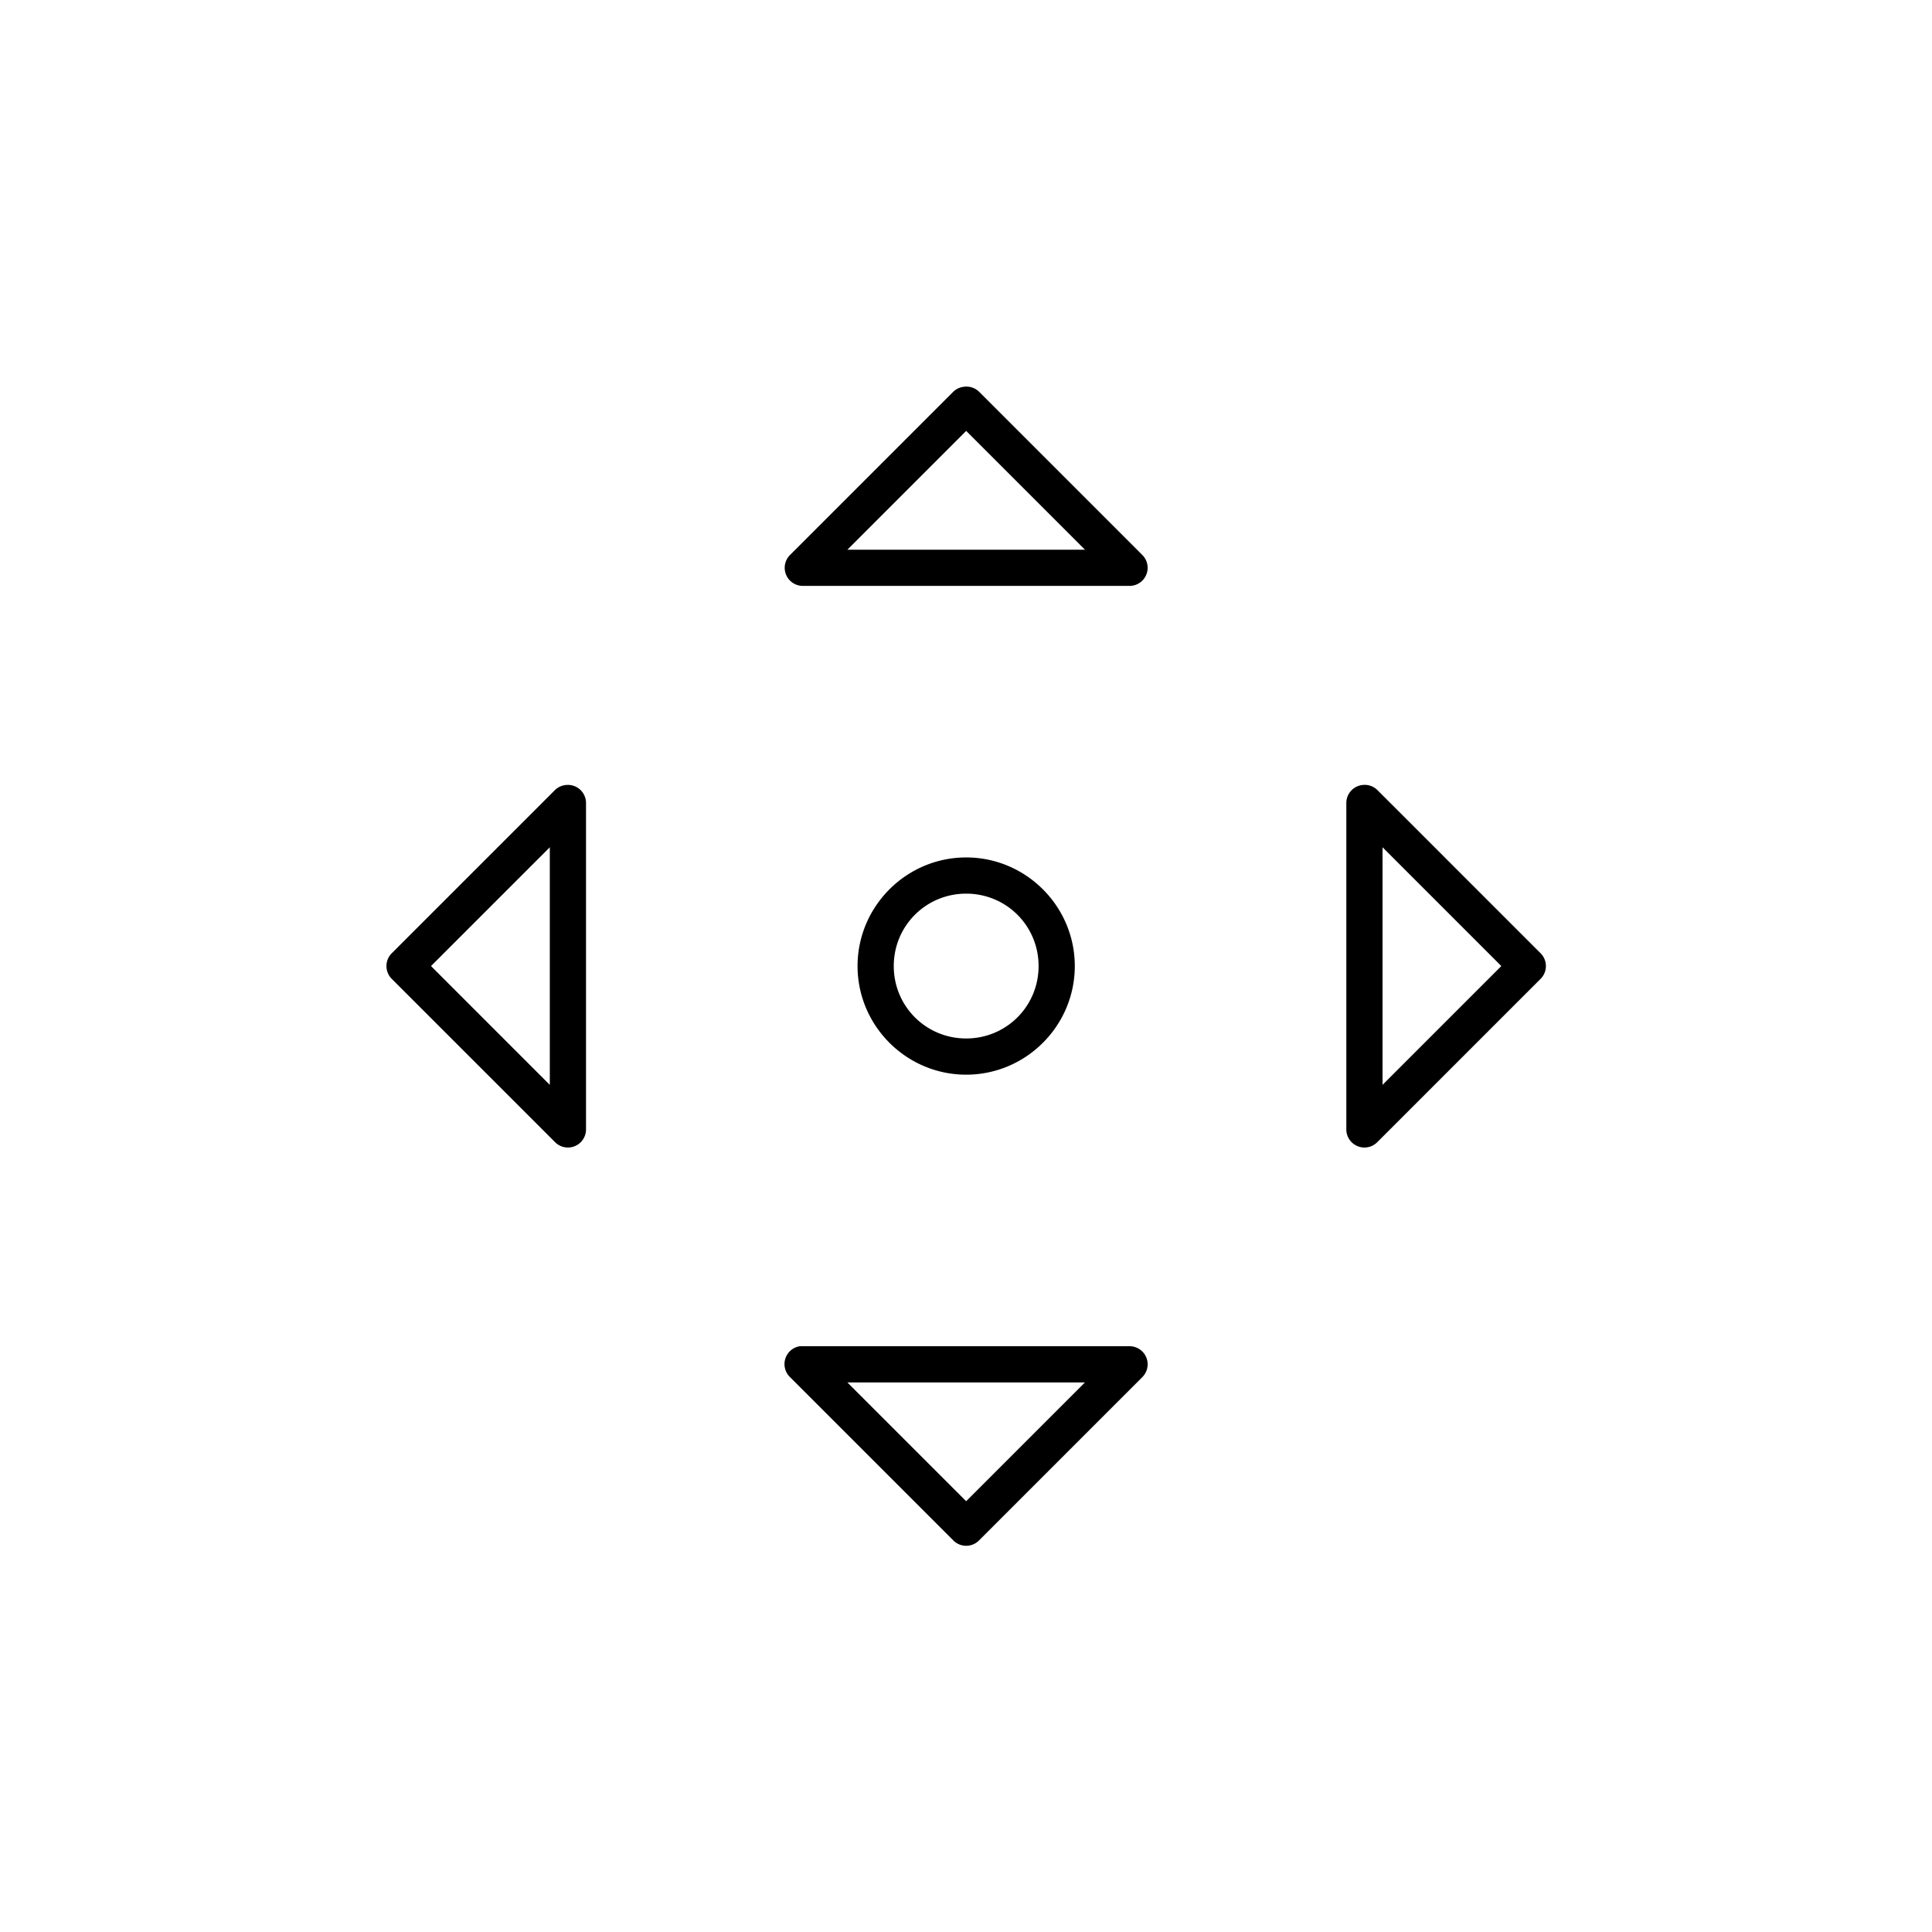 <svg xmlns="http://www.w3.org/2000/svg" viewBox="0 0 100 100"><path d="m 49.875,18 a 1,1 0 0 0 -0.594,0.281 l -9,9 A 1,1 0 0 0 41,29 h 18 a 1,1 0 0 0 0.719,-1.719 l -9,-9 A 1,1 0 0 0 49.875,18 Z M 50,20.438 56.562,27 H 43.438 Z M 27.875,40 a 1,1 0 0 0 -0.594,0.281 l -9,9 a 1,1 0 0 0 0,1.438 l 9,9 A 1,1 0 0 0 29,59 V 41 a 1,1 0 0 0 -1.125,-1 z m 44,0 A 1,1 0 0 0 71,41 v 18 a 1,1 0 0 0 1.719,0.719 l 9,-9 a 1,1 0 0 0 0,-1.438 l -9,-9 A 1,1 0 0 0 71.875,40 Z M 27,43.438 v 13.125 L 20.438,50 Z m 46,0 L 79.562,50 73,56.562 Z M 50,44 c -3.302,0 -6,2.698 -6,6 0,3.302 2.698,6 6,6 3.302,0 6,-2.698 6,-6 0,-3.302 -2.698,-6 -6,-6 z m 0,2 c 2.221,0 4,1.779 4,4 0,2.221 -1.779,4 -4,4 -2.221,0 -4,-1.779 -4,-4 0,-2.221 1.779,-4 4,-4 z m -9.188,25 a 1,1 0 0 0 -0.531,1.719 l 9,9 a 1,1 0 0 0 1.438,0 l 9,-9 A 1,1 0 0 0 59,71 H 41 a 1,1 0 0 0 -0.094,0 1,1 0 0 0 -0.094,0 z m 2.625,2 h 13.125 L 50,79.562 Z" transform="matrix(.937 0 0 .937 3.159 3.153)"/></svg>